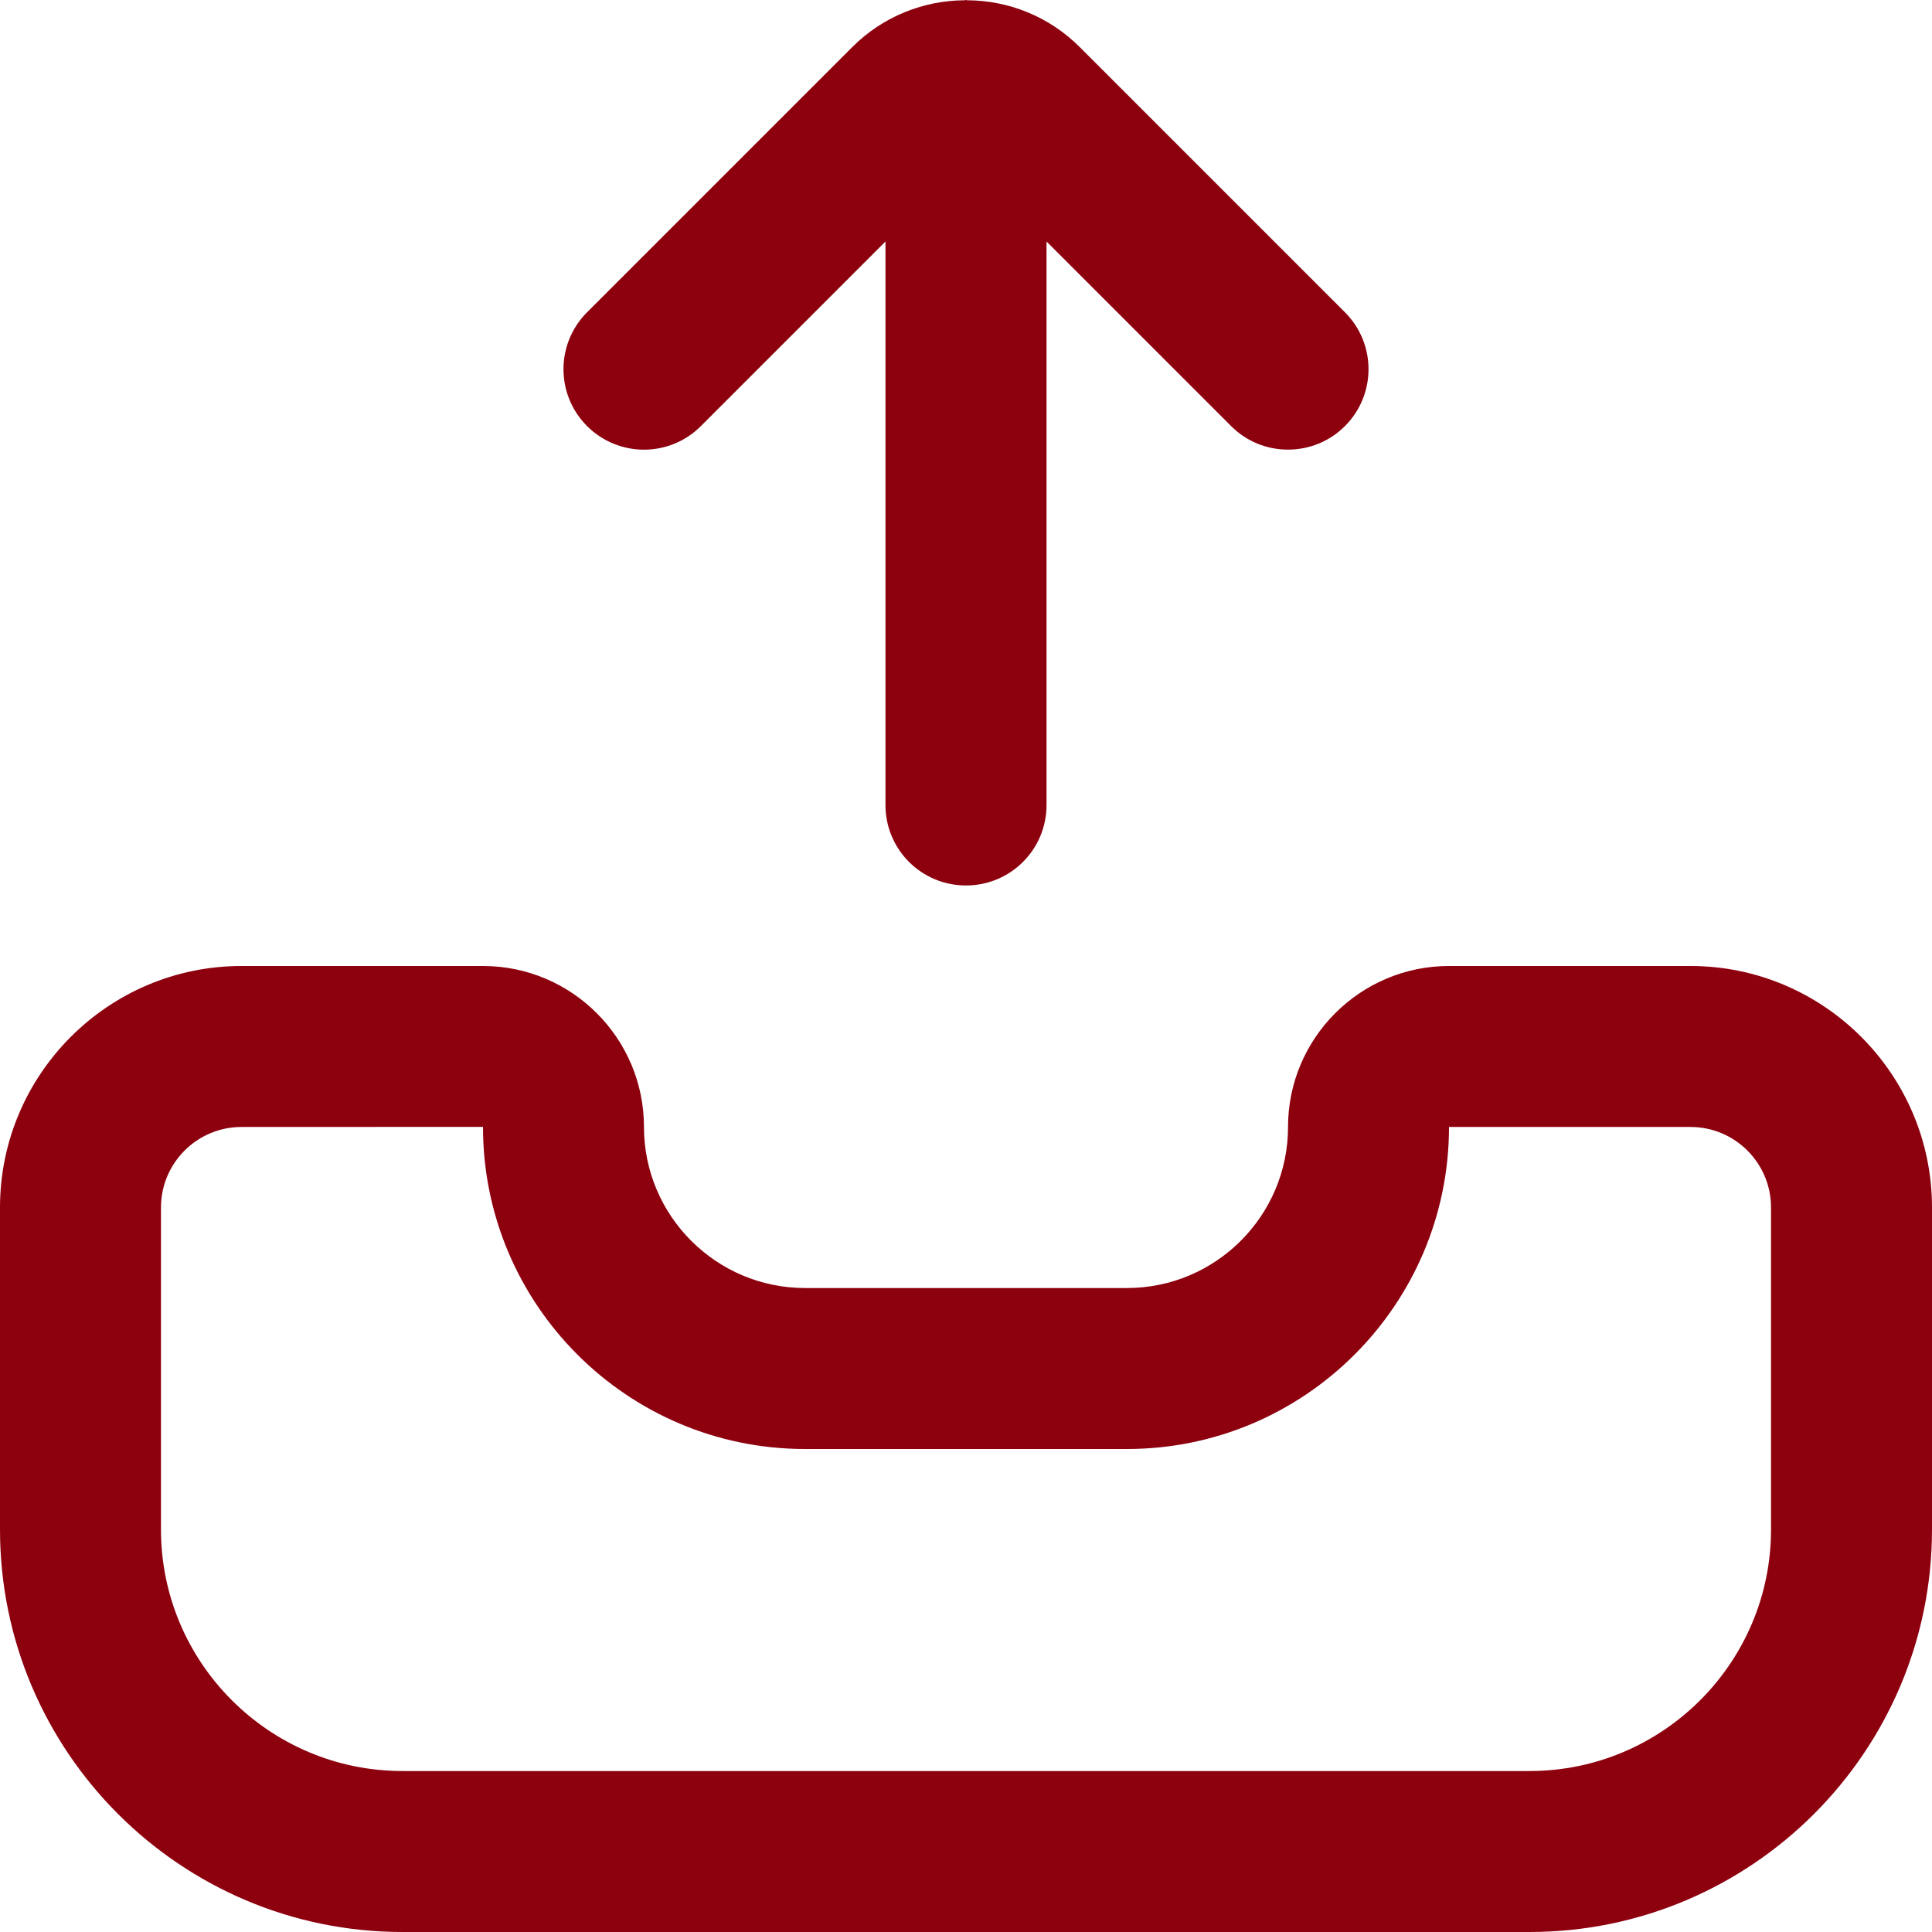 <svg width="22" height="22" viewBox="0 0 22 22" fill="none" xmlns="http://www.w3.org/2000/svg">
<g id="inbox-out 1" clip-path="url(#clip0_1077_8052)">
<path id="Vector" d="M19.25 11H16.5C15.489 11 14.667 11.822 14.667 12.833C14.667 13.844 13.844 14.667 12.833 14.667H9.167C8.156 14.667 7.333 13.844 7.333 12.833C7.333 11.822 6.511 11 5.5 11H2.75C1.234 11 0 12.234 0 13.75V17.417C0 19.944 2.056 22 4.583 22H17.417C19.944 22 22 19.944 22 17.417V13.75C22 12.234 20.766 11 19.25 11ZM20.167 17.417C20.167 18.933 18.933 20.167 17.417 20.167H4.583C3.067 20.167 1.833 18.933 1.833 17.417V13.75C1.833 13.244 2.244 12.833 2.75 12.833L5.5 12.832V12.833C5.5 14.855 7.144 16.5 9.167 16.5H12.833C14.855 16.5 16.5 14.855 16.5 12.833H19.25C19.756 12.833 20.167 13.244 20.167 13.75V17.417ZM6.685 4.852C6.327 4.494 6.327 3.914 6.685 3.556L9.704 0.537C10.058 0.183 10.522 0.005 10.987 0.003L11 0L11.013 0.003C11.479 0.005 11.942 0.183 12.296 0.537L15.315 3.556C15.673 3.914 15.673 4.494 15.315 4.852C15.136 5.031 14.901 5.12 14.667 5.12C14.432 5.12 14.197 5.031 14.019 4.852L11.917 2.75V9.167C11.917 9.674 11.507 10.083 11 10.083C10.493 10.083 10.083 9.674 10.083 9.167V2.75L7.981 4.852C7.623 5.21 7.044 5.21 6.685 4.852Z" fill="#8D000E"/>
</g>
<defs>
<clipPath id="clip0_1077_8052">
<rect width="22" height="22" fill="white"/>
</clipPath>
</defs>
</svg>
